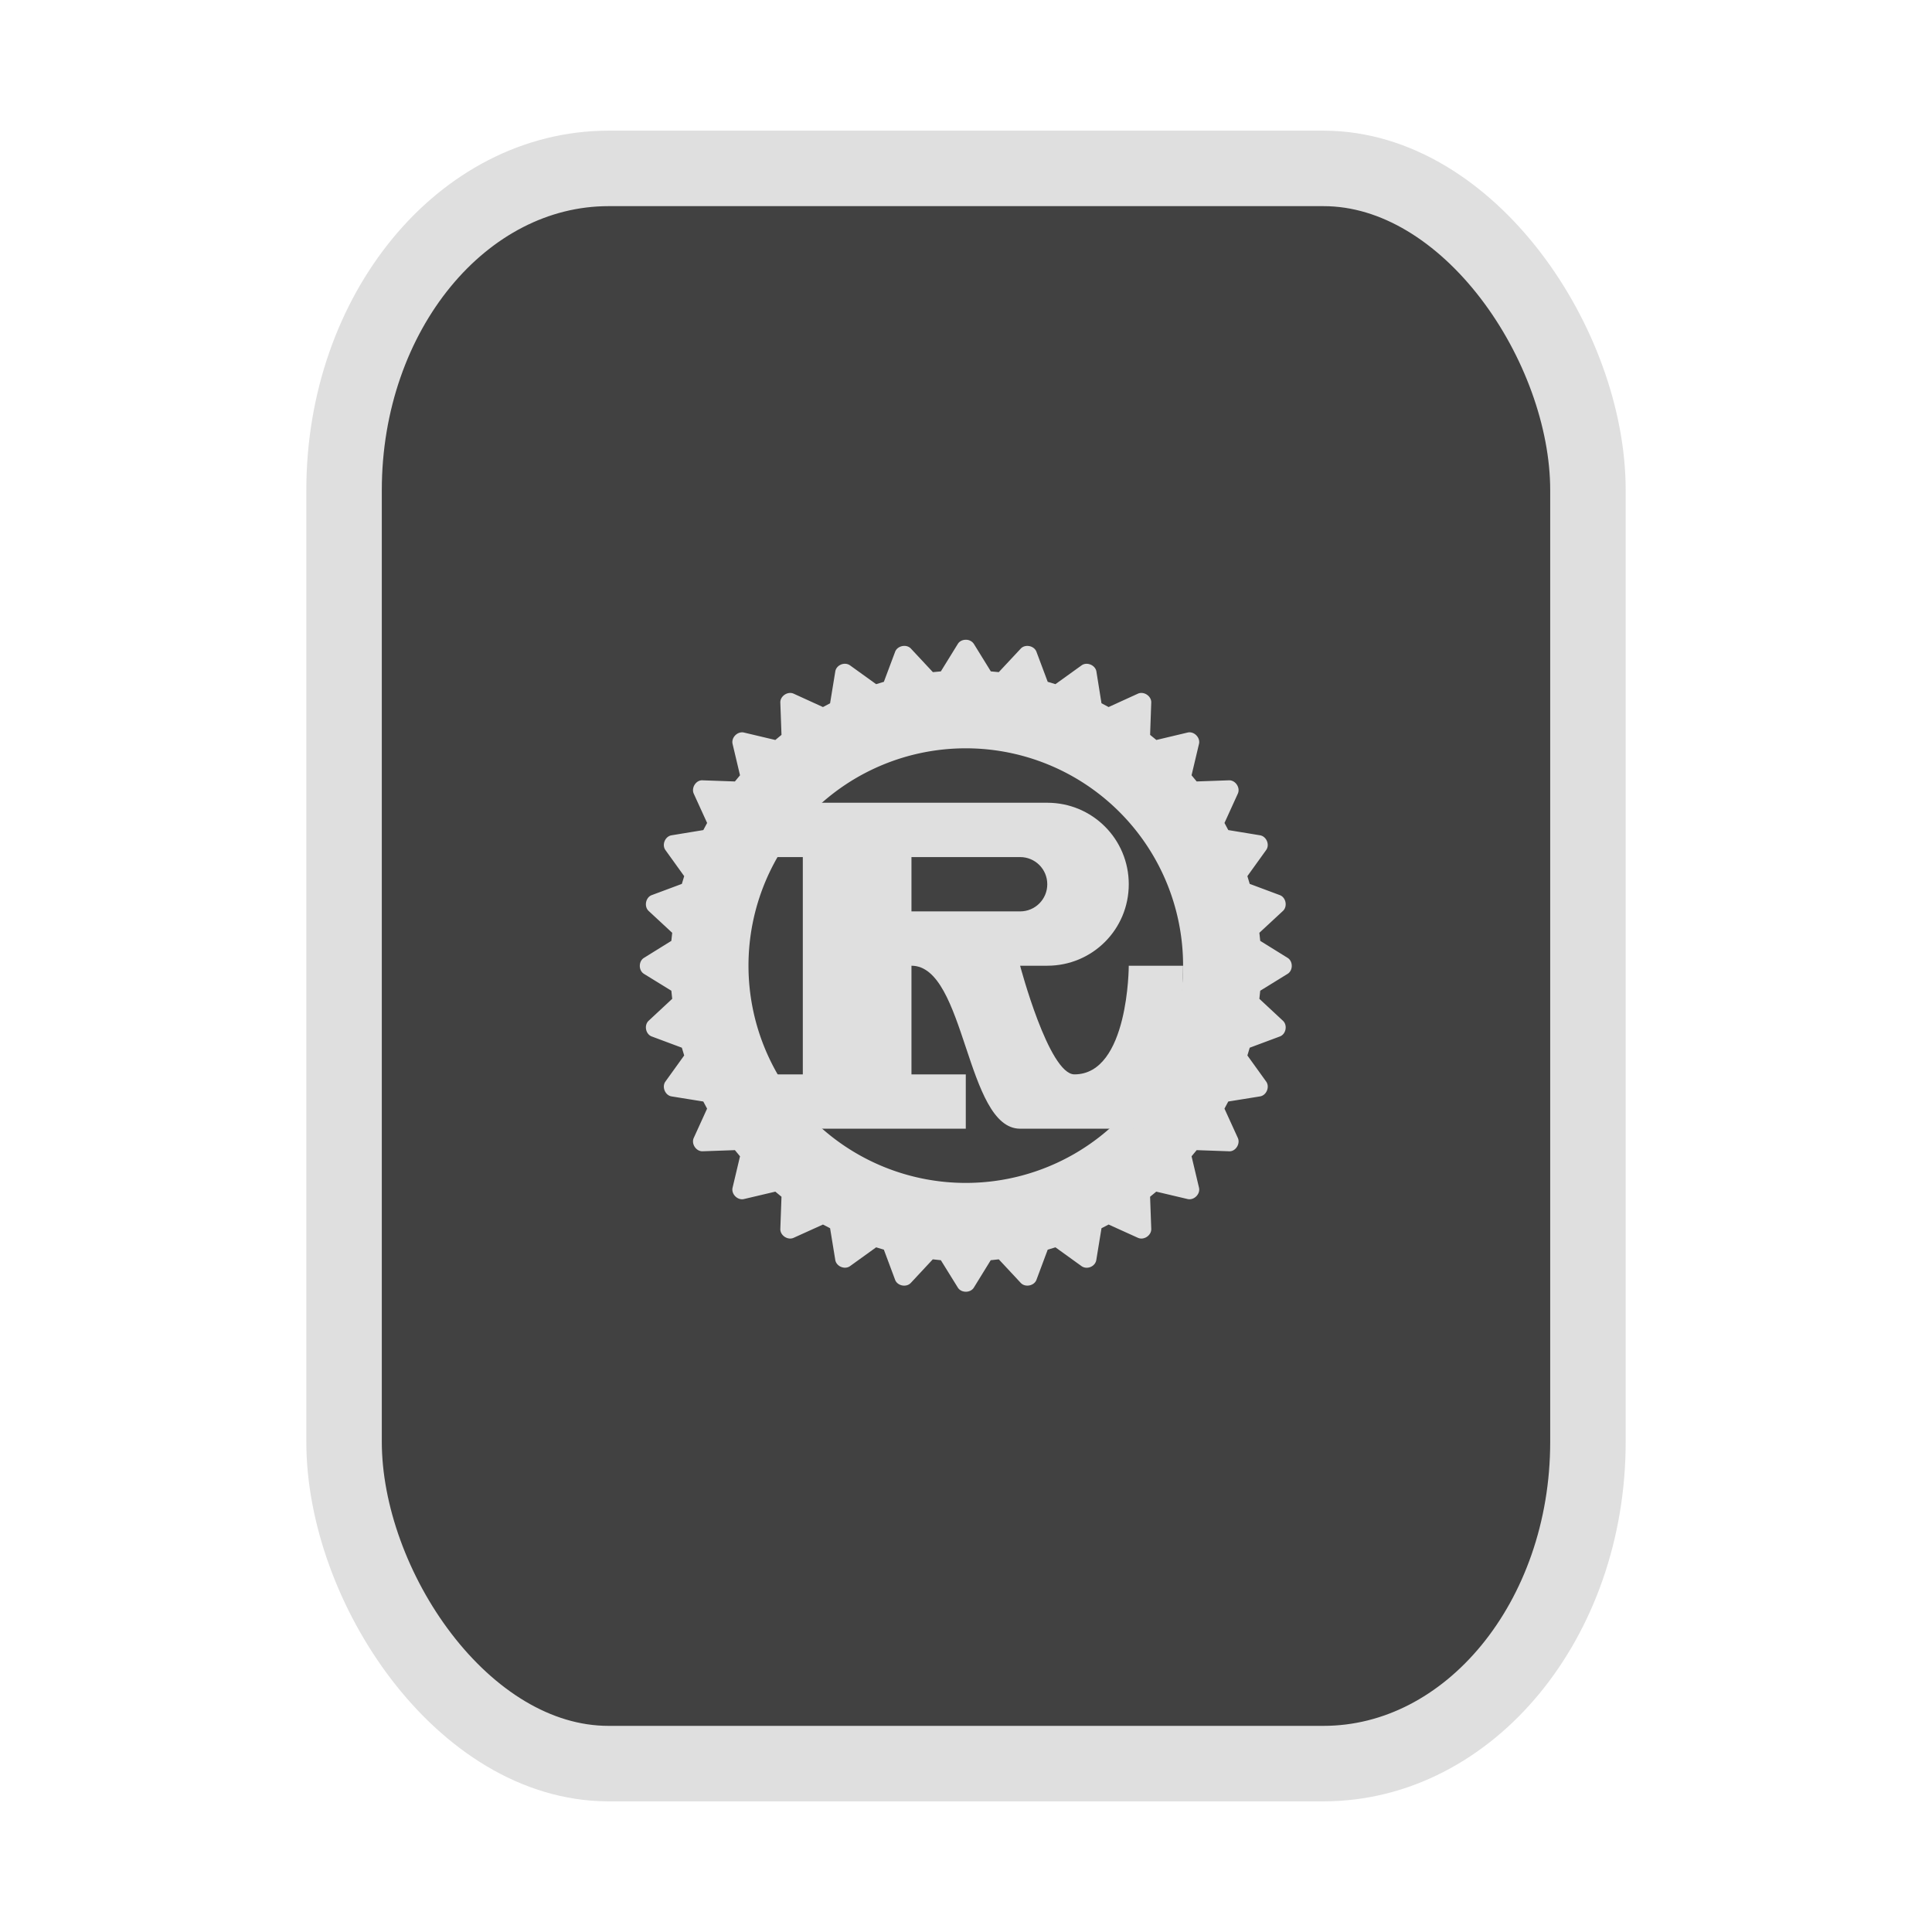 <?xml version="1.0" encoding="UTF-8" standalone="no"?>
<svg
   width="64"
   height="64"
   version="1.1"
   id="svg73"
   sodipodi:docname="application-vnd.rn-realmedia.svg"
   inkscape:version="1.4.2 (ebf0e940d0, 2025-05-08)"
   xmlns:inkscape="http://www.inkscape.org/namespaces/inkscape"
   xmlns:sodipodi="http://sodipodi.sourceforge.net/DTD/sodipodi-0.dtd"
   xmlns:xlink="http://www.w3.org/1999/xlink"
   xmlns="http://www.w3.org/2000/svg"
   xmlns:svg="http://www.w3.org/2000/svg"
   xmlns:rdf="http://www.w3.org/1999/02/22-rdf-syntax-ns#"
   xmlns:cc="http://creativecommons.org/ns#"
   xmlns:dc="http://purl.org/dc/elements/1.1/">
  <sodipodi:namedview
     pagecolor="#f5f7fa"
     bordercolor="#666666"
     borderopacity="1"
     objecttolerance="10"
     gridtolerance="10"
     guidetolerance="10"
     inkscape:pageopacity="0"
     inkscape:pageshadow="2"
     inkscape:window-width="1377"
     inkscape:window-height="886"
     id="namedview75"
     showgrid="false"
     inkscape:zoom="4.4470387"
     inkscape:cx="48.234345"
     inkscape:cy="14.054296"
     inkscape:window-x="119"
     inkscape:window-y="32"
     inkscape:window-maximized="0"
     inkscape:current-layer="g877"
     inkscape:document-rotation="0"
     inkscape:pagecheckerboard="0"
     inkscape:showpageshadow="2"
     inkscape:deskcolor="#d1d1d1" />
  <defs
     id="defs29">
    <linearGradient
       id="b"
       x1="399.57"
       x2="399.57"
       y1="545.8"
       y2="517.8"
       gradientTransform="matrix(2.143,0,0,2.143,-825.864,-1107.666)"
       gradientUnits="userSpaceOnUse">
      <stop
         stop-color="#3889e9"
         offset="0"
         id="stop2" />
      <stop
         stop-color="#5ea5fb"
         offset="1"
         id="stop4" />
    </linearGradient>
    <linearGradient
       id="d"
       x2="1"
       gradientTransform="matrix(14.906,-4.711,4.711,14.906,322.05,998.27)"
       gradientUnits="userSpaceOnUse">
      <stop
         stop-color="#fafafa"
         offset="0"
         id="stop7" />
      <stop
         stop-color="#aaa"
         offset="1"
         id="stop8" />
    </linearGradient>
    <linearGradient
       id="e"
       x2="1"
       gradientTransform="matrix(21.44,0,0,21.44,26.636,1159.779)"
       gradientUnits="userSpaceOnUse">
      <stop
         stop-color="#f0f0f0"
         offset="0"
         id="stop9" />
      <stop
         stop-color="#b7f1ff"
         offset="1"
         id="stop10" />
    </linearGradient>
    <linearGradient
       id="_Linear2"
       x2="1"
       gradientTransform="matrix(-0.337,-17.589,17.589,-0.337,289.637,32.316)"
       gradientUnits="userSpaceOnUse">
      <stop
         style="stop-color:#fefffe"
         offset="0"
         id="stop5" />
      <stop
         style="stop-color:#f1f1f0"
         offset="1"
         id="stop6" />
    </linearGradient>
    <clipPath
       clipPathUnits="userSpaceOnUse"
       id="clipPath7">
      <path
         d="m 33.894,28.457 v 1.292 h -8.831 v -1.292 z m 5.169,-2.508 v 1.292 h -14 v -1.292 z m 0,-2.538 v 1.292 h -14 v -1.292 z"
         style="display:block;fill:#d9dee3"
         id="path7" />
    </clipPath>
    <inkscape:path-effect
       effect="powerclip"
       id="path-effect7"
       is_visible="true"
       lpeversion="1"
       inverse="true"
       flatten="false"
       hide_clip="false"
       message="" />
    <linearGradient
       id="linearGradient1"
       inkscape:collect="always">
      <stop
         style="stop-color:#d8dee9;stop-opacity:1;"
         offset="0"
         id="stop1" />
      <stop
         style="stop-color:#eceff4;stop-opacity:1;"
         offset="1"
         id="stop2-0" />
    </linearGradient>
    <linearGradient
       inkscape:collect="always"
       xlink:href="#linearGradient1"
       id="linearGradient5"
       x1="37.831"
       y1="26.034"
       x2="20.854"
       y2="19.901"
       gradientUnits="userSpaceOnUse" />
  </defs>
  <circle
     cx="32.516"
     cy="31.878"
     r="0"
     fill="url(#b)"
     stroke-width="1.571"
     id="circle41"
     style="fill:url(#b)" />
  <g
     aria-label="GZ"
     transform="matrix(1.221,0,0,0.819,0.496,-0.166)"
     id="text93"
     style="font-weight:bold;font-size:11.526px;line-height:1.25;font-family:sans-serif;-inkscape-font-specification:'sans-serif Bold';fill:#f2f2f2;stroke-width:0.288" />
  <g
     id="g877"
     transform="matrix(1.1,0,0,1.1,-3.185,-3.207)">
    <rect
       x="13.257"
       y="7.987"
       width="37.459"
       height="48.039"
       rx="7.966"
       ry="9.69"
       fill="url(#linearGradient862)"
       stroke-width="3.054"
       id="rect35-7-3"
       style="fill:#414141;fill-opacity:1;stroke:#dfdfdf;stroke-width:2.273;stroke-dasharray:none;stroke-opacity:1" />
    <g
       fill="#1976d2"
       id="g6"
       transform="matrix(0.818,0,0,0.818,5.804,-2.358)"
       style="fill:#dfdfdf;fill-opacity:1">
      <path
         d="m 32,30 c -0.116,0 -0.23,0.05 -0.293,0.152 l -0.625,1.012 -0.293,0.028 -0.809,-0.867 c -0.163,-0.176 -0.498,-0.108 -0.582,0.118 l -0.414,1.105 -0.285,0.086 -0.96,-0.691 c -0.196,-0.14 -0.505,-0.02 -0.544,0.226 l -0.191,1.168 -0.262,0.14 -1.078,-0.492 c -0.219,-0.1 -0.501,0.088 -0.492,0.328 l 0.043,1.188 -0.227,0.188 -1.156,-0.274 c -0.234,-0.054 -0.473,0.184 -0.418,0.418 l 0.274,1.156 -0.188,0.227 -1.187,-0.042 c -0.24,-0.02 -0.428,0.273 -0.328,0.492 l 0.492,1.078 -0.14,0.262 -1.169,0.192 c -0.237,0.038 -0.366,0.348 -0.226,0.543 l 0.691,0.961 -0.086,0.285 -1.11,0.414 c -0.224,0.084 -0.288,0.418 -0.113,0.582 l 0.868,0.805 -0.032,0.297 -1.007,0.625 c -0.205,0.126 -0.205,0.464 0,0.59 l 1.007,0.62 0.032,0.298 -0.868,0.808 c -0.175,0.164 -0.111,0.494 0.114,0.578 l 1.109,0.414 0.086,0.285 -0.691,0.961 c -0.14,0.196 -0.01,0.509 0.226,0.547 l 1.168,0.188 0.14,0.262 -0.491,1.078 c -0.1,0.22 0.089,0.502 0.328,0.492 l 1.187,-0.042 0.188,0.227 -0.274,1.156 c -0.055,0.234 0.184,0.473 0.418,0.418 l 1.156,-0.273 0.227,0.188 -0.043,1.183 c -0.01,0.24 0.273,0.428 0.492,0.328 l 1.078,-0.488 0.262,0.136 0.191,1.168 c 0.039,0.238 0.348,0.367 0.543,0.227 l 0.961,-0.692 0.285,0.086 0.414,1.11 c 0.084,0.224 0.415,0.29 0.579,0.113 l 0.808,-0.867 0.297,0.032 0.625,1.008 c 0.126,0.203 0.464,0.204 0.59,0 l 0.621,-1.008 0.297,-0.032 0.808,0.867 c 0.164,0.176 0.495,0.11 0.579,-0.114 l 0.414,-1.109 0.285,-0.086 0.96,0.692 c 0.196,0.14 0.505,0.02 0.544,-0.227 l 0.191,-1.168 0.262,-0.136 1.078,0.488 c 0.219,0.1 0.5,-0.086 0.492,-0.328 l -0.043,-1.183 0.227,-0.188 1.156,0.273 c 0.234,0.054 0.473,-0.184 0.418,-0.418 l -0.274,-1.156 0.188,-0.227 1.187,0.042 c 0.24,0.02 0.429,-0.273 0.328,-0.492 l -0.492,-1.078 0.14,-0.262 1.169,-0.188 c 0.238,-0.038 0.367,-0.351 0.226,-0.547 l -0.691,-0.96 0.086,-0.286 1.11,-0.414 c 0.225,-0.084 0.289,-0.414 0.113,-0.578 L 42.808,43.218 42.84,42.921 43.847,42.3 c 0.205,-0.126 0.205,-0.464 0,-0.59 l -1.007,-0.625 -0.032,-0.297 0.868,-0.805 c 0.176,-0.164 0.112,-0.498 -0.114,-0.582 l -1.109,-0.414 -0.086,-0.285 0.691,-0.961 c 0.141,-0.194 0.012,-0.504 -0.226,-0.543 l -1.168,-0.192 -0.14,-0.262 0.491,-1.078 c 0.101,-0.22 -0.086,-0.501 -0.328,-0.492 l -1.187,0.042 -0.188,-0.227 0.274,-1.156 c 0.055,-0.234 -0.184,-0.473 -0.418,-0.418 l -1.152,0.274 -0.23,-0.188 0.042,-1.188 c 0.01,-0.24 -0.273,-0.428 -0.492,-0.328 l -1.078,0.492 -0.262,-0.14 -0.187,-1.168 C 36.77,30.932 36.457,30.802 36.262,30.943 l -0.961,0.691 -0.285,-0.086 -0.414,-1.105 c -0.084,-0.226 -0.415,-0.292 -0.578,-0.118 l -0.81,0.867 -0.292,-0.028 -0.625,-1.012 A 0.344,0.344 0 0 0 32,30 Z m 0,3.996 a 8,8 0 0 1 8,8 8,8 0 0 1 -8,8 8,8 0 0 1 -8,-8 8,8 0 0 1 8,-8 z"
         id="path5"
         style="fill:#dfdfdf;fill-opacity:1" />
      <path
         d="m 24,36 v 2 h 2 v 8 h -2 v 2 h 8 v -2 h -2 v -4 c 2,0 2,6 4,6 h 4 c 2,0 2,-6 2,-6 h -2 c 0,0 0,4 -2,4 -0.943,0 -2,-4 -2,-4 h 1 c 1.662,0 3,-1.338 3,-3 0,-1.662 -1.338,-3 -3,-3 h -3 z m 6,2 h 4 c 0.554,0 1,0.446 1,1 0,0.554 -0.446,1 -1,1 h -4 z"
         id="path6"
         style="fill:#dfdfdf;fill-opacity:1" />
    </g>
    <path
       style="color:#4d4d4d;clip-rule:nonzero;display:inline;overflow:visible;visibility:visible;isolation:auto;mix-blend-mode:normal;color-interpolation:sRGB;color-interpolation-filters:linearRGB;solid-color:#000000;solid-opacity:1;fill:#dfdfdf;fill-opacity:1;fill-rule:nonzero;stroke-width:0.99;stroke-linecap:butt;stroke-linejoin:miter;stroke-miterlimit:4;stroke-dasharray:none;stroke-dashoffset:0;stroke-opacity:1;color-rendering:auto;image-rendering:auto;shape-rendering:auto;text-rendering:auto;enable-background:accumulate;opacity:0"
       id="path31"
       d="m 35.946,20.126 -3.96,4.455 -1.247,1.485 h 3.227 v 0.99 h -7.92 v 10.89 h -3.206 l 1.226,1.485 3.96,4.455 3.96,-4.455 1.247,-1.485 h -3.227 v -0.99 h 7.92 V 26.066 h 3.206 l -1.226,-1.485 z m 0,1.489 3.076,3.461 h -2.086 v 10.89 h -6.93 v -1.98 h 4.95 V 25.076 h -2.086 z m -8.91,6.431 h 6.93 v 1.98 h -4.95 v 8.91 h 2.086 l -3.076,3.461 -3.076,-3.461 h 2.086 v -0.99 z m 2.97,2.97 h 3.96 v 1.98 h -3.96 z"
       fill="#ffffff"
       opacity="0.75" />
    <g
       transform="matrix(0.53,0,0,0.53,19.275,20.355)"
       id="g5"
       style="fill:#dfdfdf;fill-opacity:1" />
  </g>
</svg>
